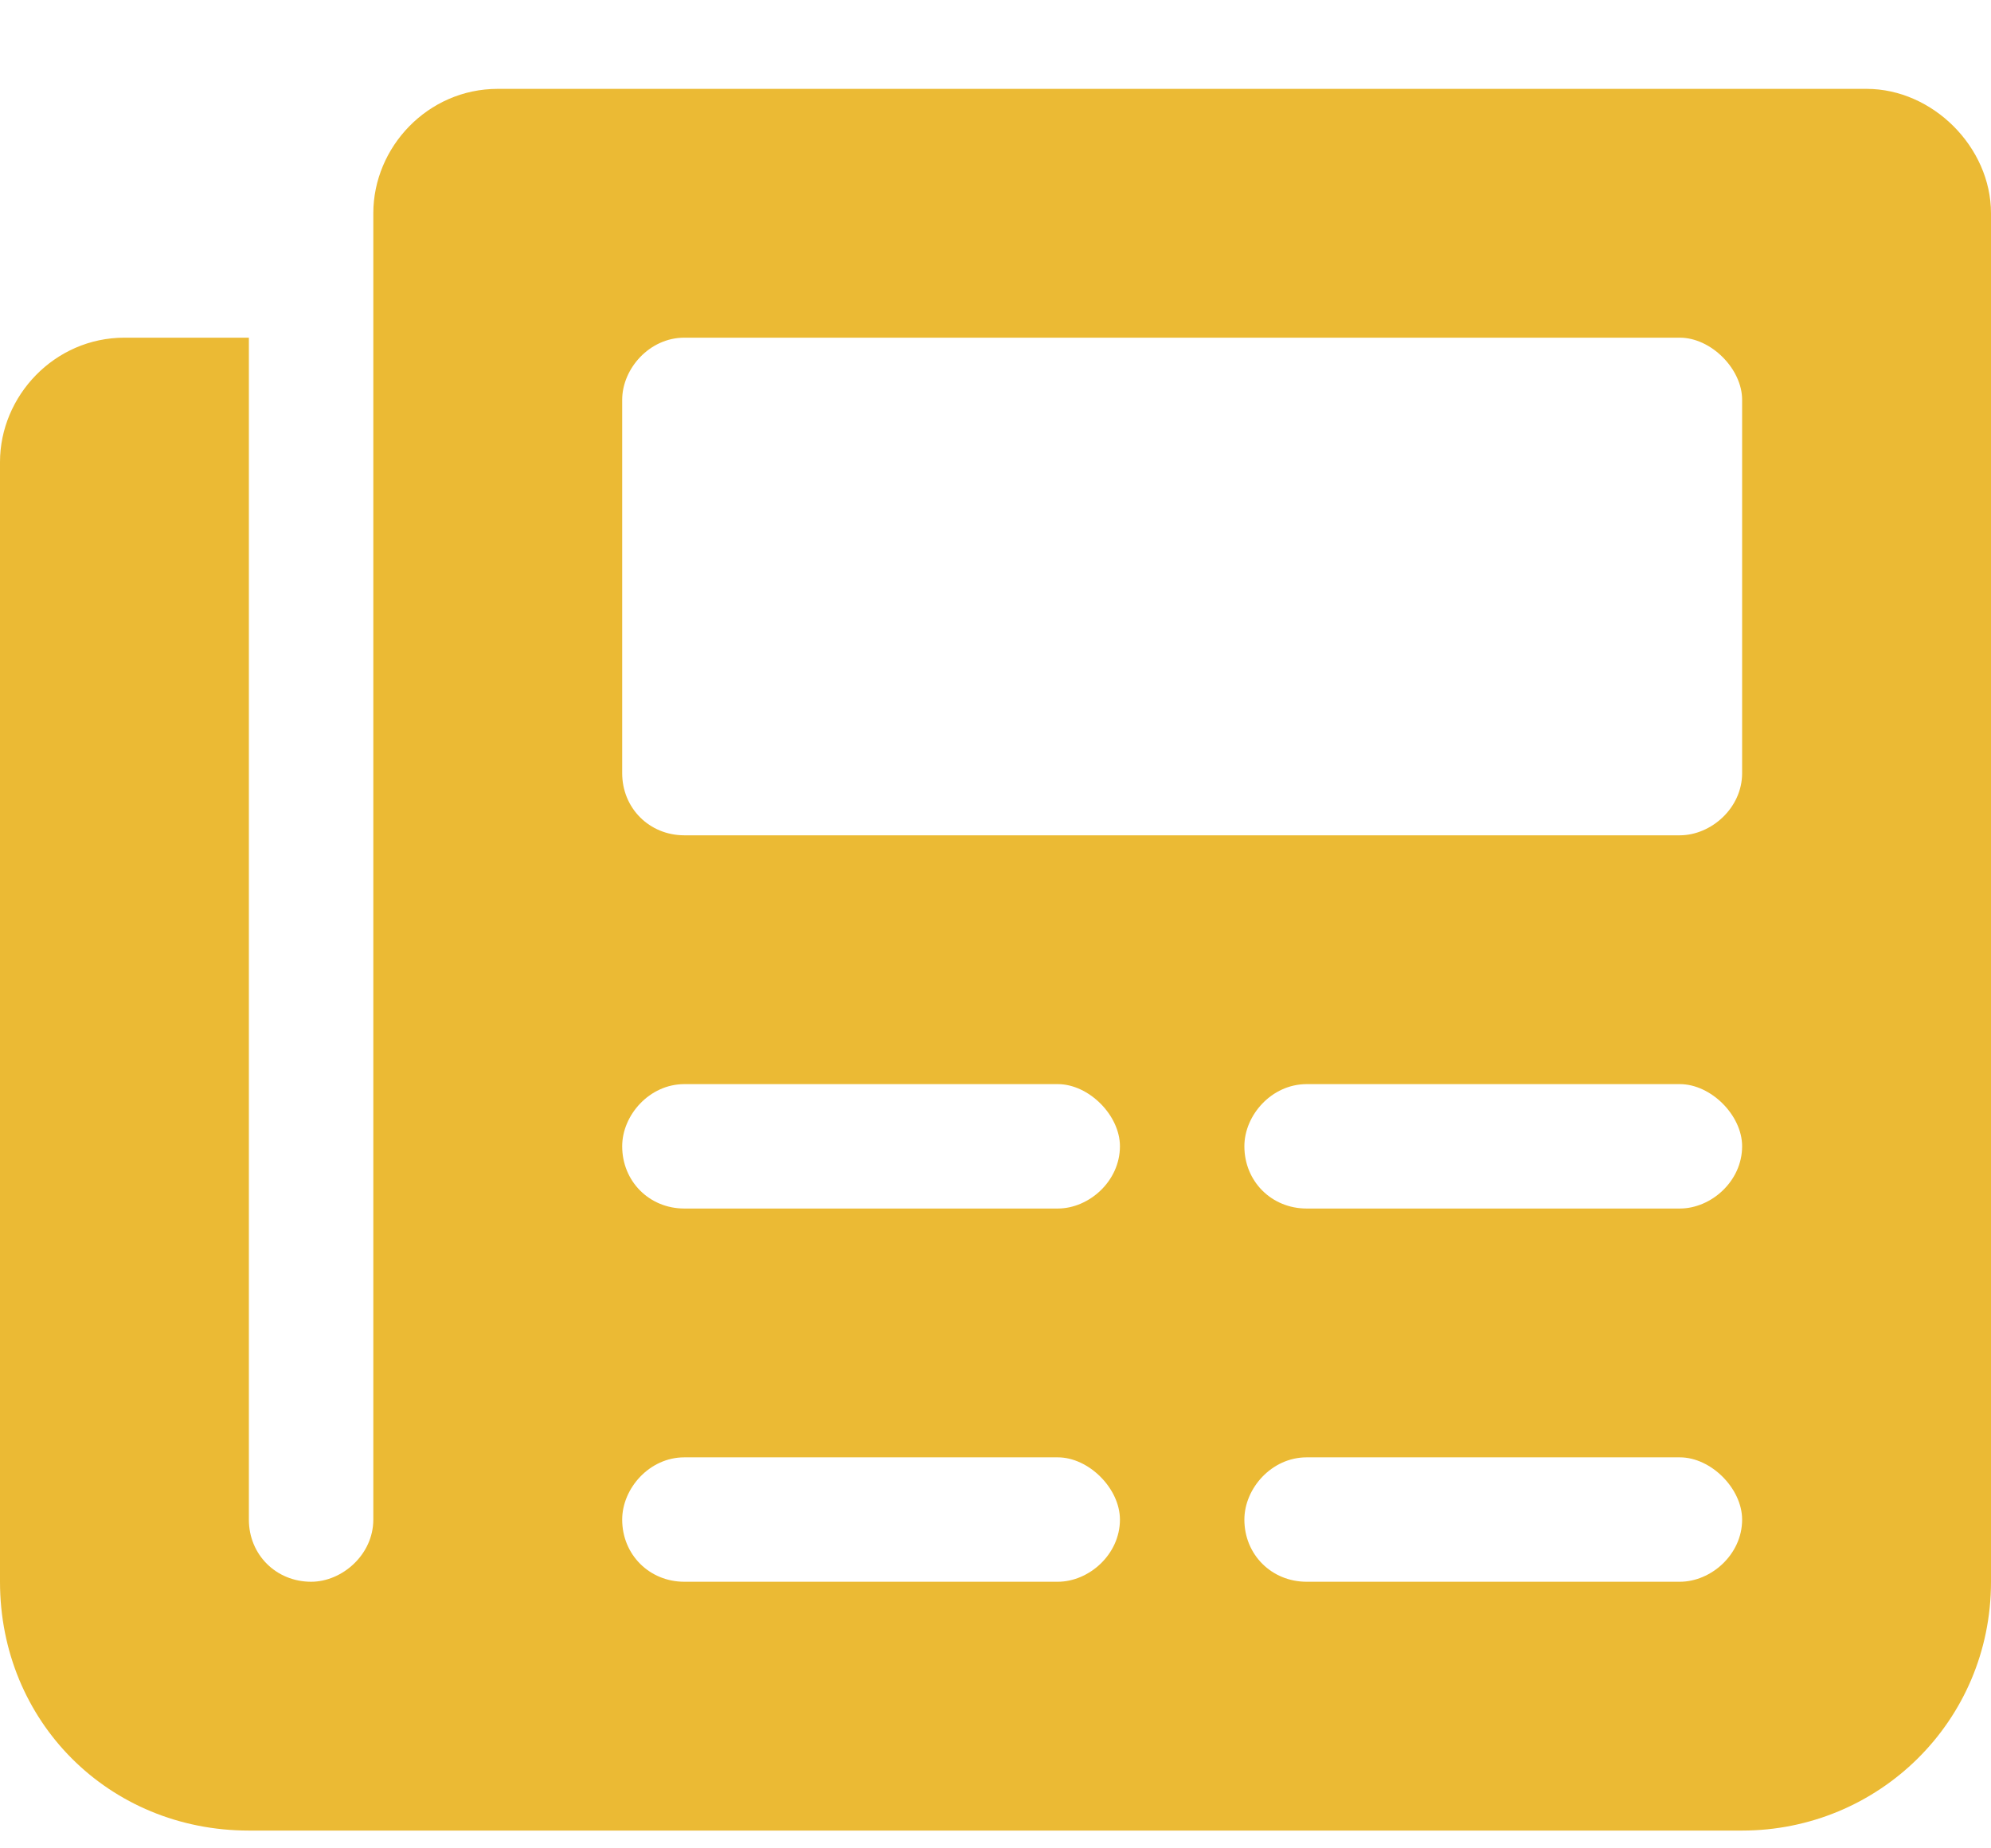 <svg width="14" height="13" viewBox="0 0 14 13" fill="none" xmlns="http://www.w3.org/2000/svg">
<path d="M13.125 0.625C13.59 0.625 14 1.035 14 1.5V11.125C14 12.109 13.207 12.875 12.25 12.875H1.75C0.766 12.875 0 12.109 0 11.125V3.25C0 2.785 0.383 2.375 0.875 2.375H1.75V10.688C1.75 10.934 1.941 11.125 2.188 11.125C2.406 11.125 2.625 10.934 2.625 10.688V1.5C2.625 1.035 3.008 0.625 3.5 0.625H13.125ZM7.438 11.125C7.656 11.125 7.875 10.934 7.875 10.688C7.875 10.469 7.656 10.25 7.438 10.25H4.812C4.566 10.25 4.375 10.469 4.375 10.688C4.375 10.934 4.566 11.125 4.812 11.125H7.438ZM7.438 8.5C7.656 8.5 7.875 8.309 7.875 8.062C7.875 7.844 7.656 7.625 7.438 7.625H4.812C4.566 7.625 4.375 7.844 4.375 8.062C4.375 8.309 4.566 8.5 4.812 8.5H7.438ZM11.812 11.125C12.031 11.125 12.25 10.934 12.25 10.688C12.25 10.469 12.031 10.25 11.812 10.25H9.188C8.941 10.25 8.75 10.469 8.75 10.688C8.75 10.934 8.941 11.125 9.188 11.125H11.812ZM11.812 8.5C12.031 8.5 12.25 8.309 12.25 8.062C12.25 7.844 12.031 7.625 11.812 7.625H9.188C8.941 7.625 8.75 7.844 8.75 8.062C8.75 8.309 8.941 8.5 9.188 8.5H11.812ZM12.25 5.438V2.812C12.25 2.594 12.031 2.375 11.812 2.375H4.812C4.566 2.375 4.375 2.594 4.375 2.812V5.438C4.375 5.684 4.566 5.875 4.812 5.875H11.812C12.031 5.875 12.25 5.684 12.25 5.438Z" fill="#EBBA34"/>
</svg>
